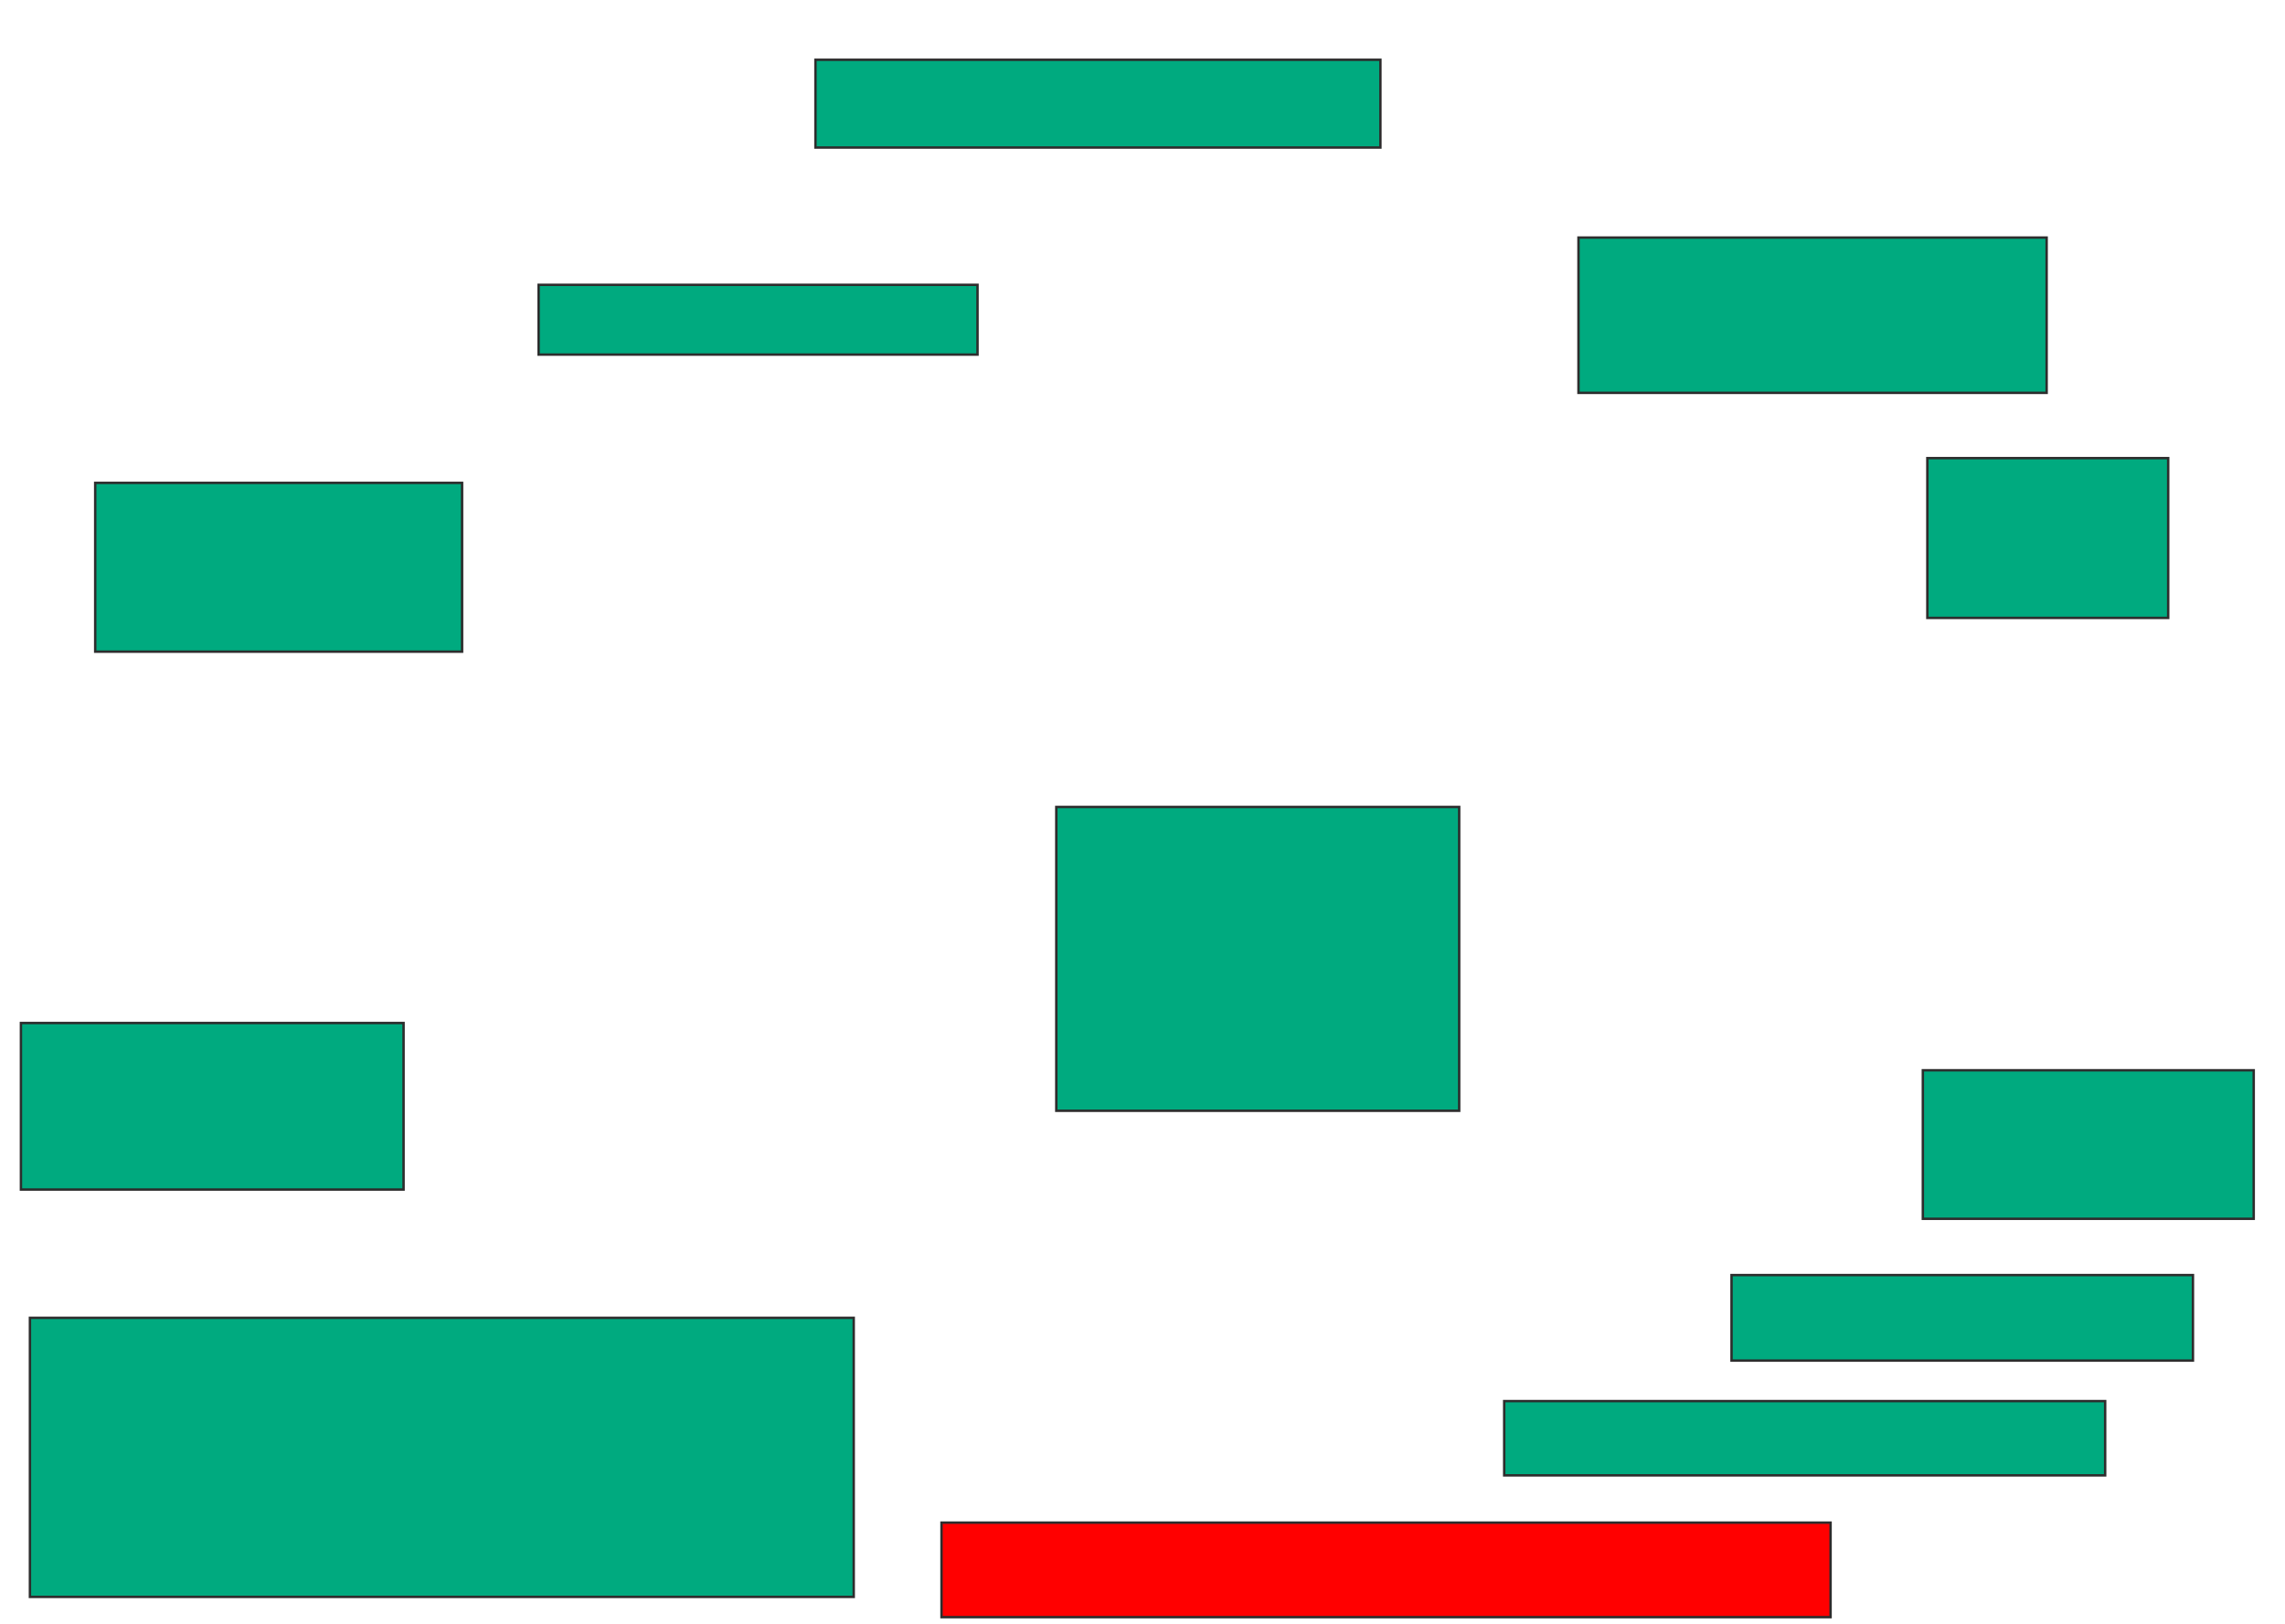 <svg xmlns="http://www.w3.org/2000/svg" width="940" height="668">
 <!-- Created with Image Occlusion Enhanced -->
 <g>
  <title>Labels</title>
 </g>
 <g>
  <title>Masks</title>
  <rect id="694a743973ae41bfbe27955d93be742e-ao-1" height="36.111" width="232.407" y="24.593" x="335.463" stroke="#2D2D2D" fill="#00AA7F"/>
  <rect id="694a743973ae41bfbe27955d93be742e-ao-2" height="28.704" width="180.556" y="117.185" x="221.574" stroke="#2D2D2D" fill="#00AA7F"/>
  <rect id="694a743973ae41bfbe27955d93be742e-ao-3" height="63.889" width="192.593" y="97.741" x="649.352" stroke="#2D2D2D" fill="#00AA7F"/>
  <rect id="694a743973ae41bfbe27955d93be742e-ao-4" height="65.741" width="99.074" y="188.481" x="792.87" stroke="#2D2D2D" fill="#00AA7F"/>
  <rect id="694a743973ae41bfbe27955d93be742e-ao-5" height="125" width="165.741" y="332" x="434.537" stroke="#2D2D2D" fill="#00AA7F"/>
  <rect stroke="#2D2D2D" id="694a743973ae41bfbe27955d93be742e-ao-6" height="61.111" width="136.111" y="440.333" x="791.019" fill="#00AA7F"/>
  <rect id="694a743973ae41bfbe27955d93be742e-ao-7" height="35.185" width="189.815" y="524.593" x="712.315" stroke-linecap="null" stroke-linejoin="null" stroke-dasharray="null" stroke="#2D2D2D" fill="#00AA7F"/>
  <rect id="694a743973ae41bfbe27955d93be742e-ao-8" height="30.556" width="247.222" y="576.444" x="618.796" stroke-linecap="null" stroke-linejoin="null" stroke-dasharray="null" stroke="#2D2D2D" fill="#00AA7F"/>
  <rect id="694a743973ae41bfbe27955d93be742e-ao-9" height="38.889" width="365.741" y="626.444" x="387.315" stroke-linecap="null" stroke-linejoin="null" stroke-dasharray="null" stroke="#2D2D2D" fill="#FF0000" class="qshape"/>
  <rect id="694a743973ae41bfbe27955d93be742e-ao-10" height="114.815" width="338.889" y="542.185" x="12.315" stroke-linecap="null" stroke-linejoin="null" stroke-dasharray="null" stroke="#2D2D2D" fill="#00AA7F"/>
  <rect id="694a743973ae41bfbe27955d93be742e-ao-11" height="68.519" width="157.407" y="420.889" x="8.611" stroke-linecap="null" stroke-linejoin="null" stroke-dasharray="null" stroke="#2D2D2D" fill="#00AA7F"/>
  <rect id="694a743973ae41bfbe27955d93be742e-ao-12" height="69.444" width="150.926" y="198.667" x="39.167" stroke-linecap="null" stroke-linejoin="null" stroke-dasharray="null" stroke="#2D2D2D" fill="#00AA7F"/>
 </g>
</svg>